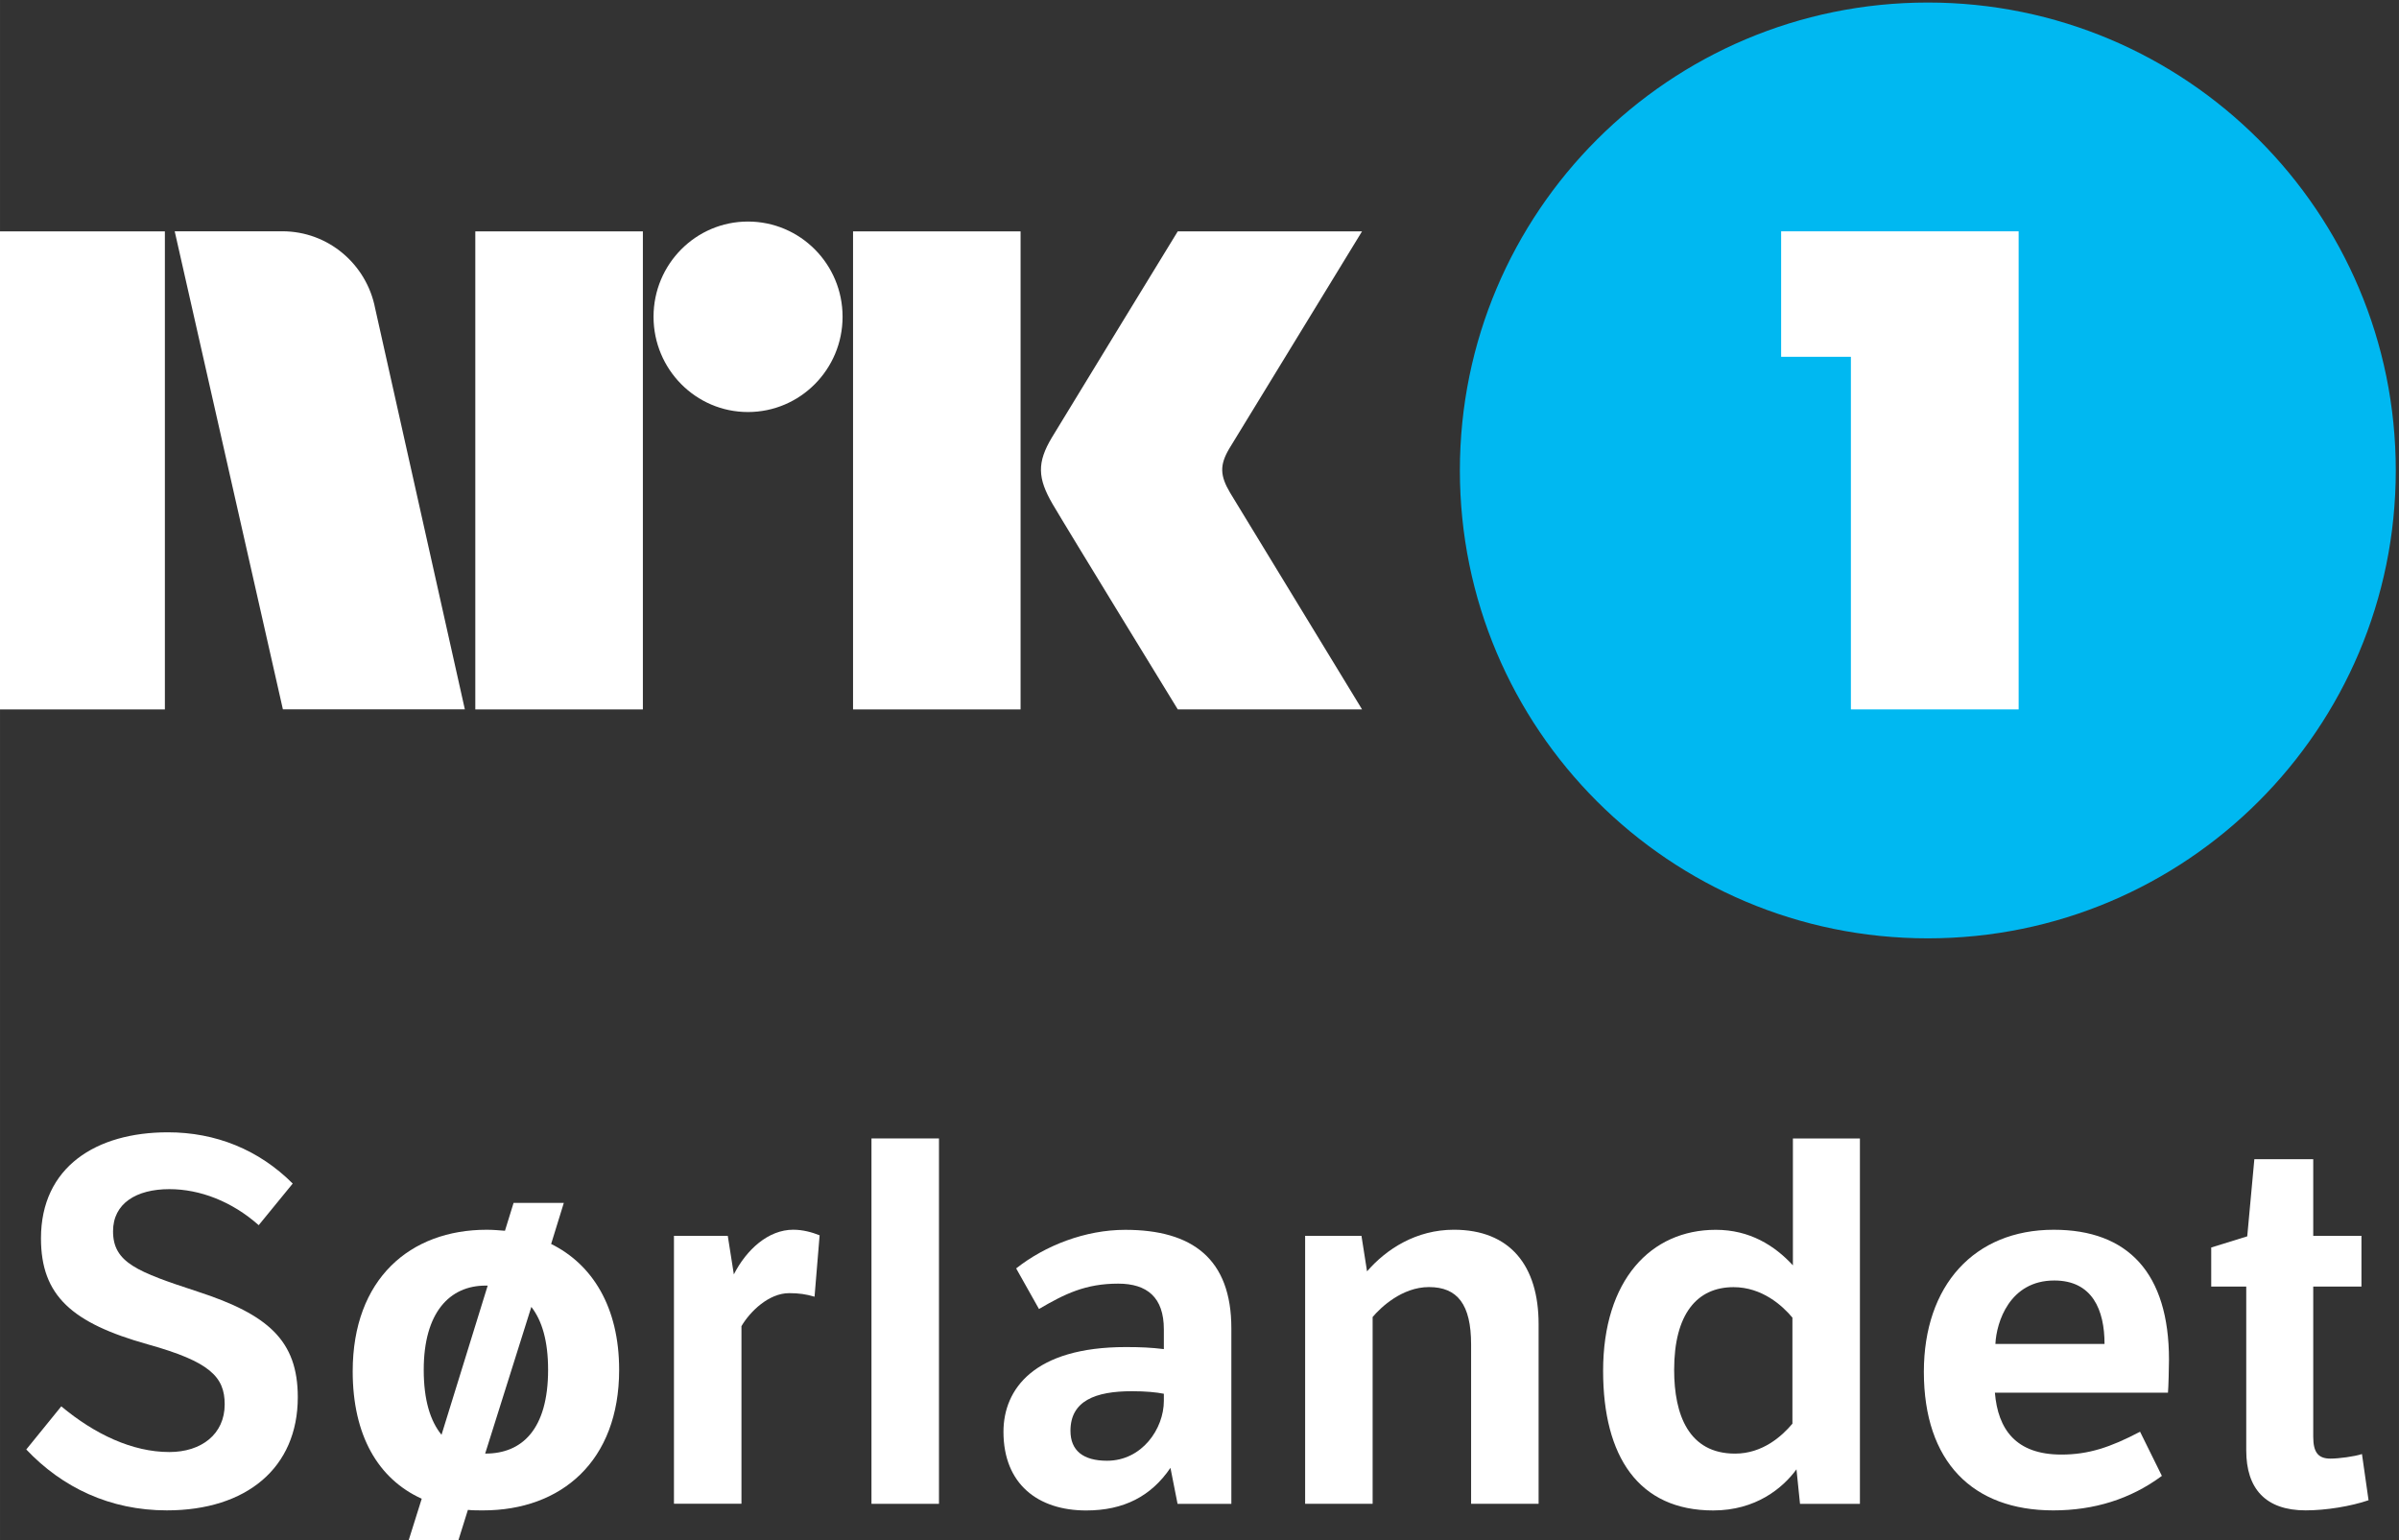 <svg width="800" height="513.7" version="1.1" viewBox="0 0 211.67 135.92" xmlns="http://www.w3.org/2000/svg">
 <rect x="0" y="0" width="211.67" height="135.92" fill="#333333" stroke="none"/>
 <defs>
  <clipPath id="clipPath354">
   <path d="m609.53 609.8h330.01v110.01h-330.01z"/>
  </clipPath>
 </defs>
 <g transform="translate(-65.369 136.69)">
  <g transform="matrix(1.659 0 0 -1.659 -1114 1039)">
   <g clip-path="url(#clipPath354)">
    <g transform="translate(714.15 633.87)">
     <path d="m0 0c1.781-1.484 3.779-2.43 5.749-2.43 1.701 0 2.942 0.946 2.942 2.538 0 1.457-0.782 2.267-4.075 3.185-4.05 1.134-5.696 2.592-5.696 5.642 0 3.805 2.942 5.641 6.749 5.641 2.537 0 4.831-0.918 6.64-2.726l-1.809-2.213c-1.431 1.268-3.131 1.916-4.751 1.916-1.754 0-2.996-0.756-2.996-2.24 0-1.674 1.296-2.16 4.508-3.212 3.725-1.215 5.318-2.592 5.318-5.615 0-3.753-2.726-6.019-6.965-6.019-3.022 0-5.56 1.214-7.476 3.239z" fill="#fff"/>
    </g>
    <g transform="translate(739.15 639.16)">
     <path d="m0 0-2.456-7.802h0.027c1.916 0 3.32 1.27 3.32 4.454 0 1.539-0.324 2.619-0.891 3.348m-4.777-6.803 2.456 7.936h-0.108c-1.917 0-3.294-1.43-3.294-4.481 0-1.619 0.352-2.726 0.946-3.455m2.402 10.906c0.324 0 0.647-0.028 0.972-0.054l0.459 1.484h2.672l-0.675-2.186c2.186-1.08 3.617-3.347 3.617-6.695 0-4.858-3.077-7.476-7.234-7.476-0.27 0-0.567 0-0.81 0.026l-0.54-1.727h-2.645l0.729 2.321c-2.321 1.053-3.671 3.374-3.671 6.775 0 4.913 3.05 7.532 7.126 7.532" fill="#fff"/>
    </g>
    <g transform="translate(749.92 640.89)">
     <path d="m0 0c0.675 1.322 1.836 2.375 3.158 2.375 0.513 0 0.999-0.135 1.404-0.297l-0.27-3.266c-0.459 0.135-0.837 0.189-1.35 0.189-1.08 0-2.078-0.972-2.537-1.755v-9.447h-3.59v14.252h2.862z" fill="#fff"/>
    </g>
    <path d="m757.24 648.12h3.59v-19.435h-3.59z" fill="#fff"/>
    <g transform="translate(772.79 634.54)">
     <path d="m0 0c-0.405 0.081-0.972 0.135-1.701 0.135-1.944 0-3.266-0.513-3.266-2.106 0-1.052 0.675-1.592 1.944-1.592 1.862 0 3.023 1.701 3.023 3.185zm3.59-5.857h-2.861l-0.378 1.916c-1.026-1.511-2.484-2.267-4.481-2.267-2.564 0-4.4 1.403-4.4 4.184 0 2.267 1.62 4.507 6.506 4.507 0.809 0 1.349-0.027 2.024-0.108v1.053c0 1.701-0.892 2.429-2.43 2.429-1.727 0-2.834-0.54-4.211-1.349l-1.214 2.159c1.539 1.215 3.67 2.052 5.803 2.052 3.563 0 5.642-1.539 5.642-5.237z" fill="#fff"/>
    </g>
    <g transform="translate(783.3 642.94)">
     <path d="m0 0 0.297-1.89c1.026 1.189 2.618 2.214 4.616 2.214 2.996 0 4.508-1.917 4.508-5.02v-9.556h-3.59v8.476c0 2.132-0.729 3.05-2.241 3.05-1.43 0-2.564-1.08-2.996-1.592v-9.934h-3.59v14.252z" fill="#fff"/>
    </g>
    <g transform="translate(806.22 638.59)">
     <path d="m0 0c-0.54 0.647-1.62 1.62-3.132 1.62-1.943 0-3.158-1.431-3.158-4.4 0-2.403 0.783-4.454 3.239-4.454 1.458 0 2.484 0.918 3.051 1.592zm0.216-8.07c-0.73-0.999-2.16-2.187-4.427-2.187-3.969 0-5.857 2.861-5.857 7.423 0 4.832 2.537 7.504 5.992 7.504 1.808 0 3.131-0.837 4.102-1.89v6.748h3.564v-19.434h-3.186z" fill="#fff"/>
    </g>
    <g transform="translate(822.82 637.19)">
     <path d="m0 0c0 1.809-0.648 3.374-2.673 3.374-2.375 0-3.077-2.214-3.131-3.374zm3.05-7.019c-1.674-1.241-3.617-1.835-5.777-1.835-4.292 0-6.882 2.591-6.882 7.37 0 4.588 2.672 7.557 6.91 7.557 3.94 0 6.127-2.295 6.127-6.91 0-0.324-0.027-1.512-0.054-1.755h-9.205c0.162-1.943 1.107-3.293 3.536-3.293 1.431 0 2.592 0.378 4.185 1.215z" fill="#fff"/>
    </g>
    <g transform="translate(833.92 640.24)">
     <path d="m0 0v-7.989c0-0.837 0.27-1.161 0.917-1.161 0.433 0 1.27 0.108 1.674 0.243l0.351-2.457c-0.945-0.324-2.267-0.539-3.347-0.539-2.133 0-3.158 1.16-3.158 3.184v8.719h-1.863v2.079l1.916 0.594 0.378 4.102h3.132v-4.076h2.564v-2.699z" fill="#fff"/>
    </g>
    <g transform="translate(838.31 683.65)">
     <path d="m0 0c0-13.744-11.143-24.887-24.887-24.887-13.745 0-24.889 11.143-24.889 24.887 0 13.747 11.144 24.889 24.889 24.889 13.744 0 24.887-11.142 24.887-24.889" fill="#00b8f1"/>
    </g>
    <g transform="translate(805.62 696.37)">
     <path d="m0 0v-6.674h3.697v-5e-3h0.013v-18.75h8.922v25.429h-4.46z" fill="#fff"/>
    </g>
    <path d="m710.75 670.94h8.91v25.427h-8.91z" fill="#fff"/>
    <path d="m736.17 670.94h8.912v25.427h-8.912z" fill="#fff"/>
    <path d="m756.26 670.94h8.91v25.427h-8.91z" fill="#fff"/>
    <g transform="translate(750.67 696.89)">
     <path d="m0 0c-2.772 0-5.021-2.265-5.021-5.064 0-2.797 2.249-5.068 5.021-5.068 2.779 0 5.033 2.271 5.033 5.068 0 2.799-2.254 5.064-5.033 5.064" fill="#fff"/>
    </g>
    <g transform="translate(776.31 682.47)">
     <path d="m0 0c-0.532 0.904-0.56 1.459-0.047 2.333l7.068 11.566h-9.801s-5.887-9.624-6.692-10.961c-0.802-1.337-0.766-2.167 0.032-3.54 0.803-1.371 6.66-10.926 6.66-10.926h9.801s-6.94 11.386-7.021 11.528" fill="#fff"/>
    </g>
    <g transform="translate(735.61 670.96)">
     <path d="m0 0-4.77 21.327c-0.456 2.331-2.49 4.085-4.934 4.085h-5.724l5.754-25.427h9.68z" fill="#fff"/>
    </g>
   </g>
  </g>
 </g>
</svg>
